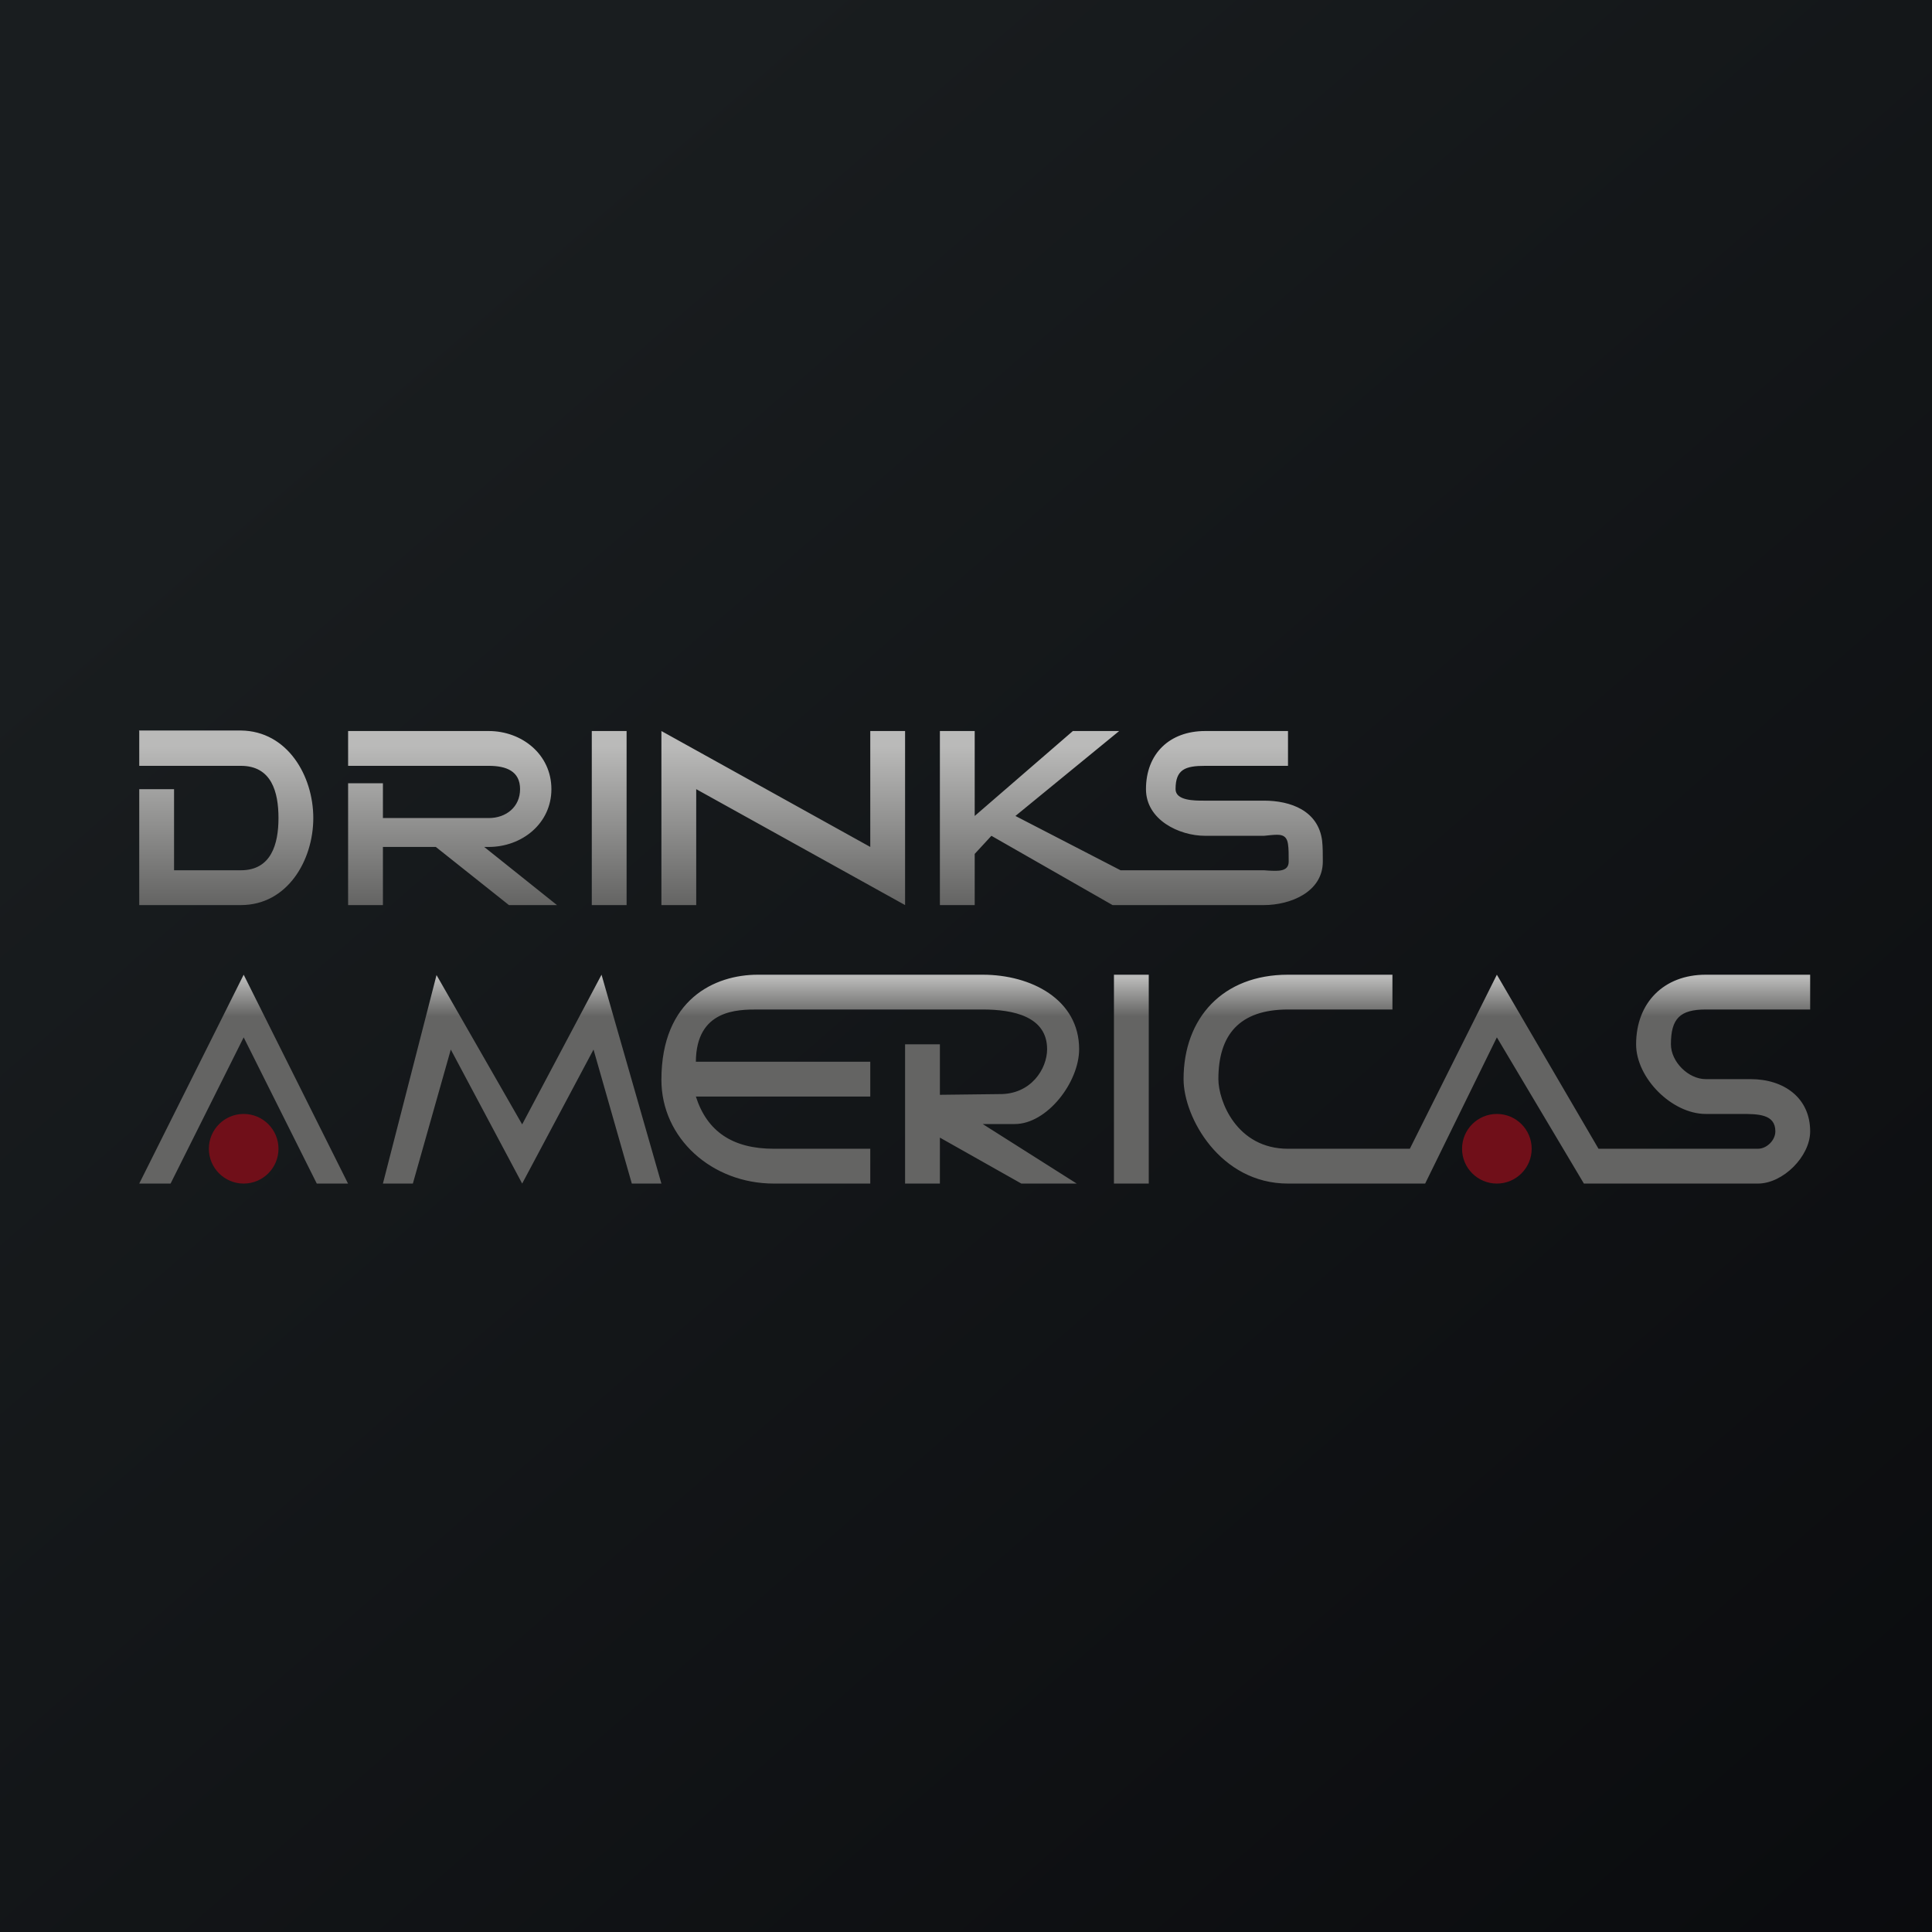<?xml version="1.0" encoding="UTF-8"?>
<!-- generated by Finnhub -->
<svg viewBox="0 0 55.5 55.5" xmlns="http://www.w3.org/2000/svg">
<path d="M 0,0 H 55.5 V 55.5 H 0 Z" fill="url(#c)"/>
<path d="M 3.99,20.985 H 6.92 C 8.26,21 9,22.29 9,23.5 S 8.26,26 6.92,26 H 4 V 22.67 H 5 V 25 H 6.92 C 7.79,25 8,24.25 8,23.5 S 7.8,22 6.92,22 H 4 V 21 Z M 17,21 H 18 V 26 H 17 V 21 Z M 19,26 H 20 V 22.67 L 26,26 V 21 H 25 V 24.33 L 19,21 V 26 Z M 30.82,21 L 28,23.44 V 21 H 27 V 26 H 28 V 24.53 L 28.48,24.01 L 31.96,26 H 36.31 C 37.06,26 38,25.63 38,24.75 V 24.73 C 38,24.53 38,24.33 37.98,24.15 C 37.87,23.29 37.08,23 36.31,23 H 34.58 C 34.31,23 33.77,23 33.77,22.67 C 33.77,22.1 34.05,22 34.62,22 H 37 V 21 H 34.62 C 33.6,21 32.92,21.65 32.92,22.67 C 32.92,23.55 33.87,24.01 34.62,24.01 H 36.31 L 36.51,23.99 C 36.75,23.97 36.96,23.95 37,24.25 C 37.02,24.38 37.02,24.53 37.02,24.75 C 37.02,25.05 36.7,25.02 36.45,25.01 L 36.31,25 H 32.19 L 29.17,23.44 L 32.15,21 H 30.82 Z M 14.04,22 H 10 V 21 H 14.04 C 14.99,21 15.84,21.67 15.84,22.67 C 15.84,23.66 14.99,24.33 14.04,24.33 H 13.91 L 16,26 H 14.62 L 12.52,24.33 H 11 V 26 H 10 V 22.5 H 11 V 23.5 H 14.04 C 14.54,23.5 14.94,23.18 14.94,22.67 C 14.94,22.15 14.54,22 14.04,22 Z" fill="url(#b)"/>
<circle cx="7" cy="33" r="1" fill="rgb(112, 15, 25)"/>
<path d="M 9.99,33.985 L 7,28 L 4,34 H 4.9 L 7,29.8 L 9.1,34 H 10 Z M 52,28 H 49 C 47.8,28 47,28.8 47,30 C 47,30.97 48.03,32 49,32 H 50 C 50.5,32 51,32 51,32.5 C 51,32.76 50.75,33 50.5,33 H 45.92 L 43,28 L 40.5,33 H 37 C 35.52,33 35,31.62 35,31 C 35,29.73 35.6,29 37,29 H 40 V 28 H 37 C 35.12,28 34,29.25 34,31 C 34,32.1 35.05,34 37,34 H 40.94 L 43,29.8 L 45.5,34 H 50.5 C 51.22,34 52,33.22 52,32.5 C 52,31.54 51.25,31 50.29,31 H 49 C 48.5,31 48,30.5 48,30 C 48,29.26 48.26,29 49,29 H 52 V 28 Z M 17.28,28 L 19,34 H 18.15 L 17.05,30.15 L 15,34 L 12.95,30.15 L 11.86,34 H 11 L 12.54,28.01 L 15,32.3 L 17.28,28 Z M 25,30.5 H 19.99 C 20,29 21.19,29 21.77,29 H 28.23 C 29.11,29 30.08,29.2 30.08,30.14 C 30.08,30.7 29.62,31.45 28.69,31.43 L 27,31.45 V 30 H 26 V 34 H 27 V 32.68 L 29.34,34 H 30.93 L 28.23,32.29 H 29.15 C 30.08,32.29 31,31.09 31,30.14 C 31,28.71 29.62,28 28.23,28 H 21.77 C 20.54,28 19,28.7 19,31.02 C 19,32.7 20.45,34 22.23,34 H 25 V 33 H 22.23 C 21.04,33 20.31,32.5 19.99,31.5 H 25 V 30.5 Z M 33,28 H 32 V 34 H 33 V 28 Z" fill="url(#a)"/>
<circle cx="43" cy="33" r="1" fill="rgb(112, 15, 25)"/>
<defs>
<linearGradient id="c" x1="10.42" x2="68.15" y1="9.71" y2="76.02" gradientUnits="userSpaceOnUse">
<stop stop-color="rgb(25, 29, 31)" offset="0"/>
<stop stop-color="rgb(5, 5, 8)" offset="1"/>
</linearGradient>
<linearGradient id="b" x1="25.38" x2="25.38" y1="21.44" y2="26.24" gradientUnits="userSpaceOnUse">
<stop stop-color="rgb(186, 186, 185)" offset="0"/>
<stop stop-color="rgb(95, 95, 94)" offset="1"/>
</linearGradient>
<linearGradient id="a" x1="34.39" x2="34.39" y1="28.09" y2="29.2" gradientUnits="userSpaceOnUse">
<stop stop-color="rgb(186, 186, 185)" offset="0"/>
<stop stop-color="rgb(100, 100, 99)" offset="1"/>
</linearGradient>
</defs>
</svg>
